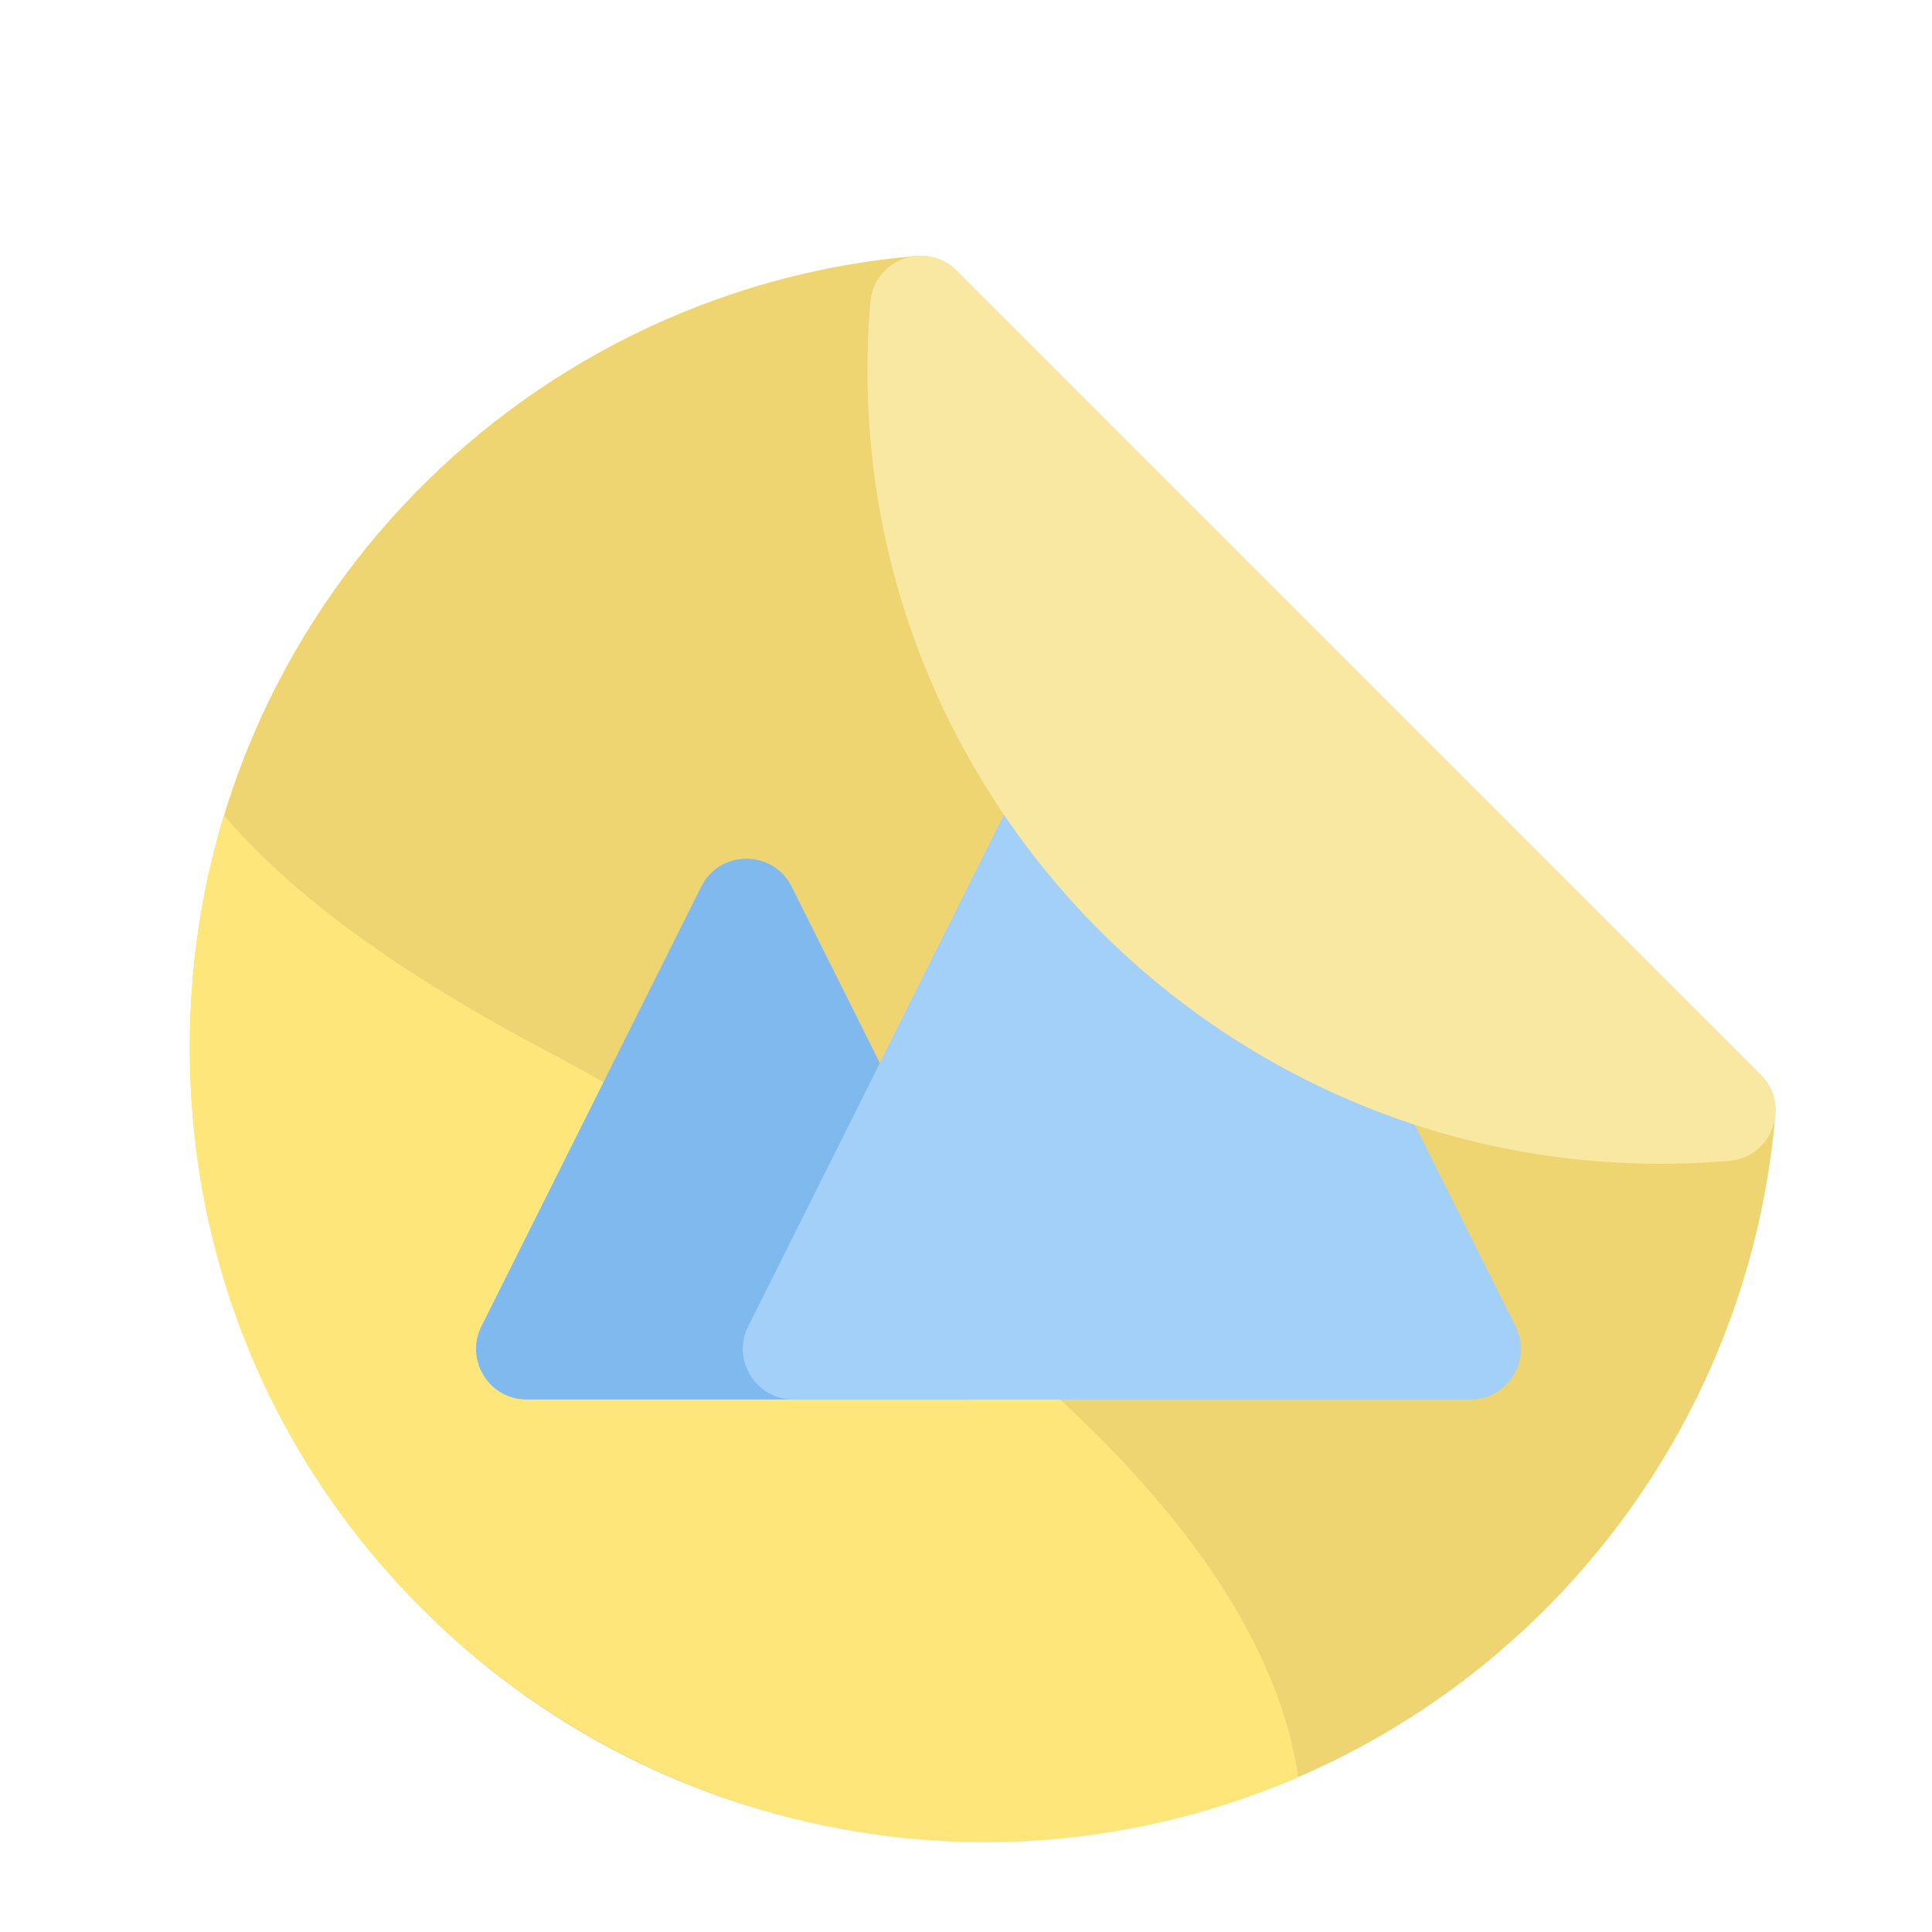 <svg id="Layer_1" enable-background="new 0 0 512 512" height="512" viewBox="-60 0 612 450" width="512" xmlns="http://www.w3.org/2000/svg"><path d="m497.752 259.471-254.775-254.775c-3.333-3.335-7.969-5.03-12.667-4.629-127.807 10.851-230.188 117.615-230.188 250.667 0 139.047 112.526 251.592 251.591 251.592 132.962 0 239.81-102.303 250.667-230.188.4-4.699-1.294-9.333-4.628-12.667z" fill="#eed572"/><path d="m110.598 250.554c-49.072-26.104-80.515-50.712-99.638-73.275-7.139 23.505-10.838 48.196-10.838 73.456 0 181.942 186.566 302.075 351.121 231.196-11.053-75.696-99.247-156.161-240.645-231.377z" fill="#fee67b"/><path d="m260.423 339.154-69.653-139.306c-5.884-11.769-22.733-11.777-28.622 0l-69.653 139.306c-5.308 10.618 2.419 23.155 14.311 23.155h139.306c11.87 0 19.628-12.518 14.311-23.155z" fill="#80b9ed"/><path d="m420.1 339.154-107.24-214.48c-5.883-11.769-22.733-11.777-28.621 0l-107.241 214.48c-5.308 10.618 2.419 23.155 14.311 23.155h214.48c11.872 0 19.629-12.521 14.311-23.155z" fill="#a2d0f9"/><path d="m497.752 259.471-254.775-254.775c-9.6-9.604-26.107-3.583-27.256 9.96-13.205 155.521 116.62 285.264 272.071 272.07 13.53-1.148 19.571-17.644 9.96-27.255z" fill="#f9e8a2"/></svg>